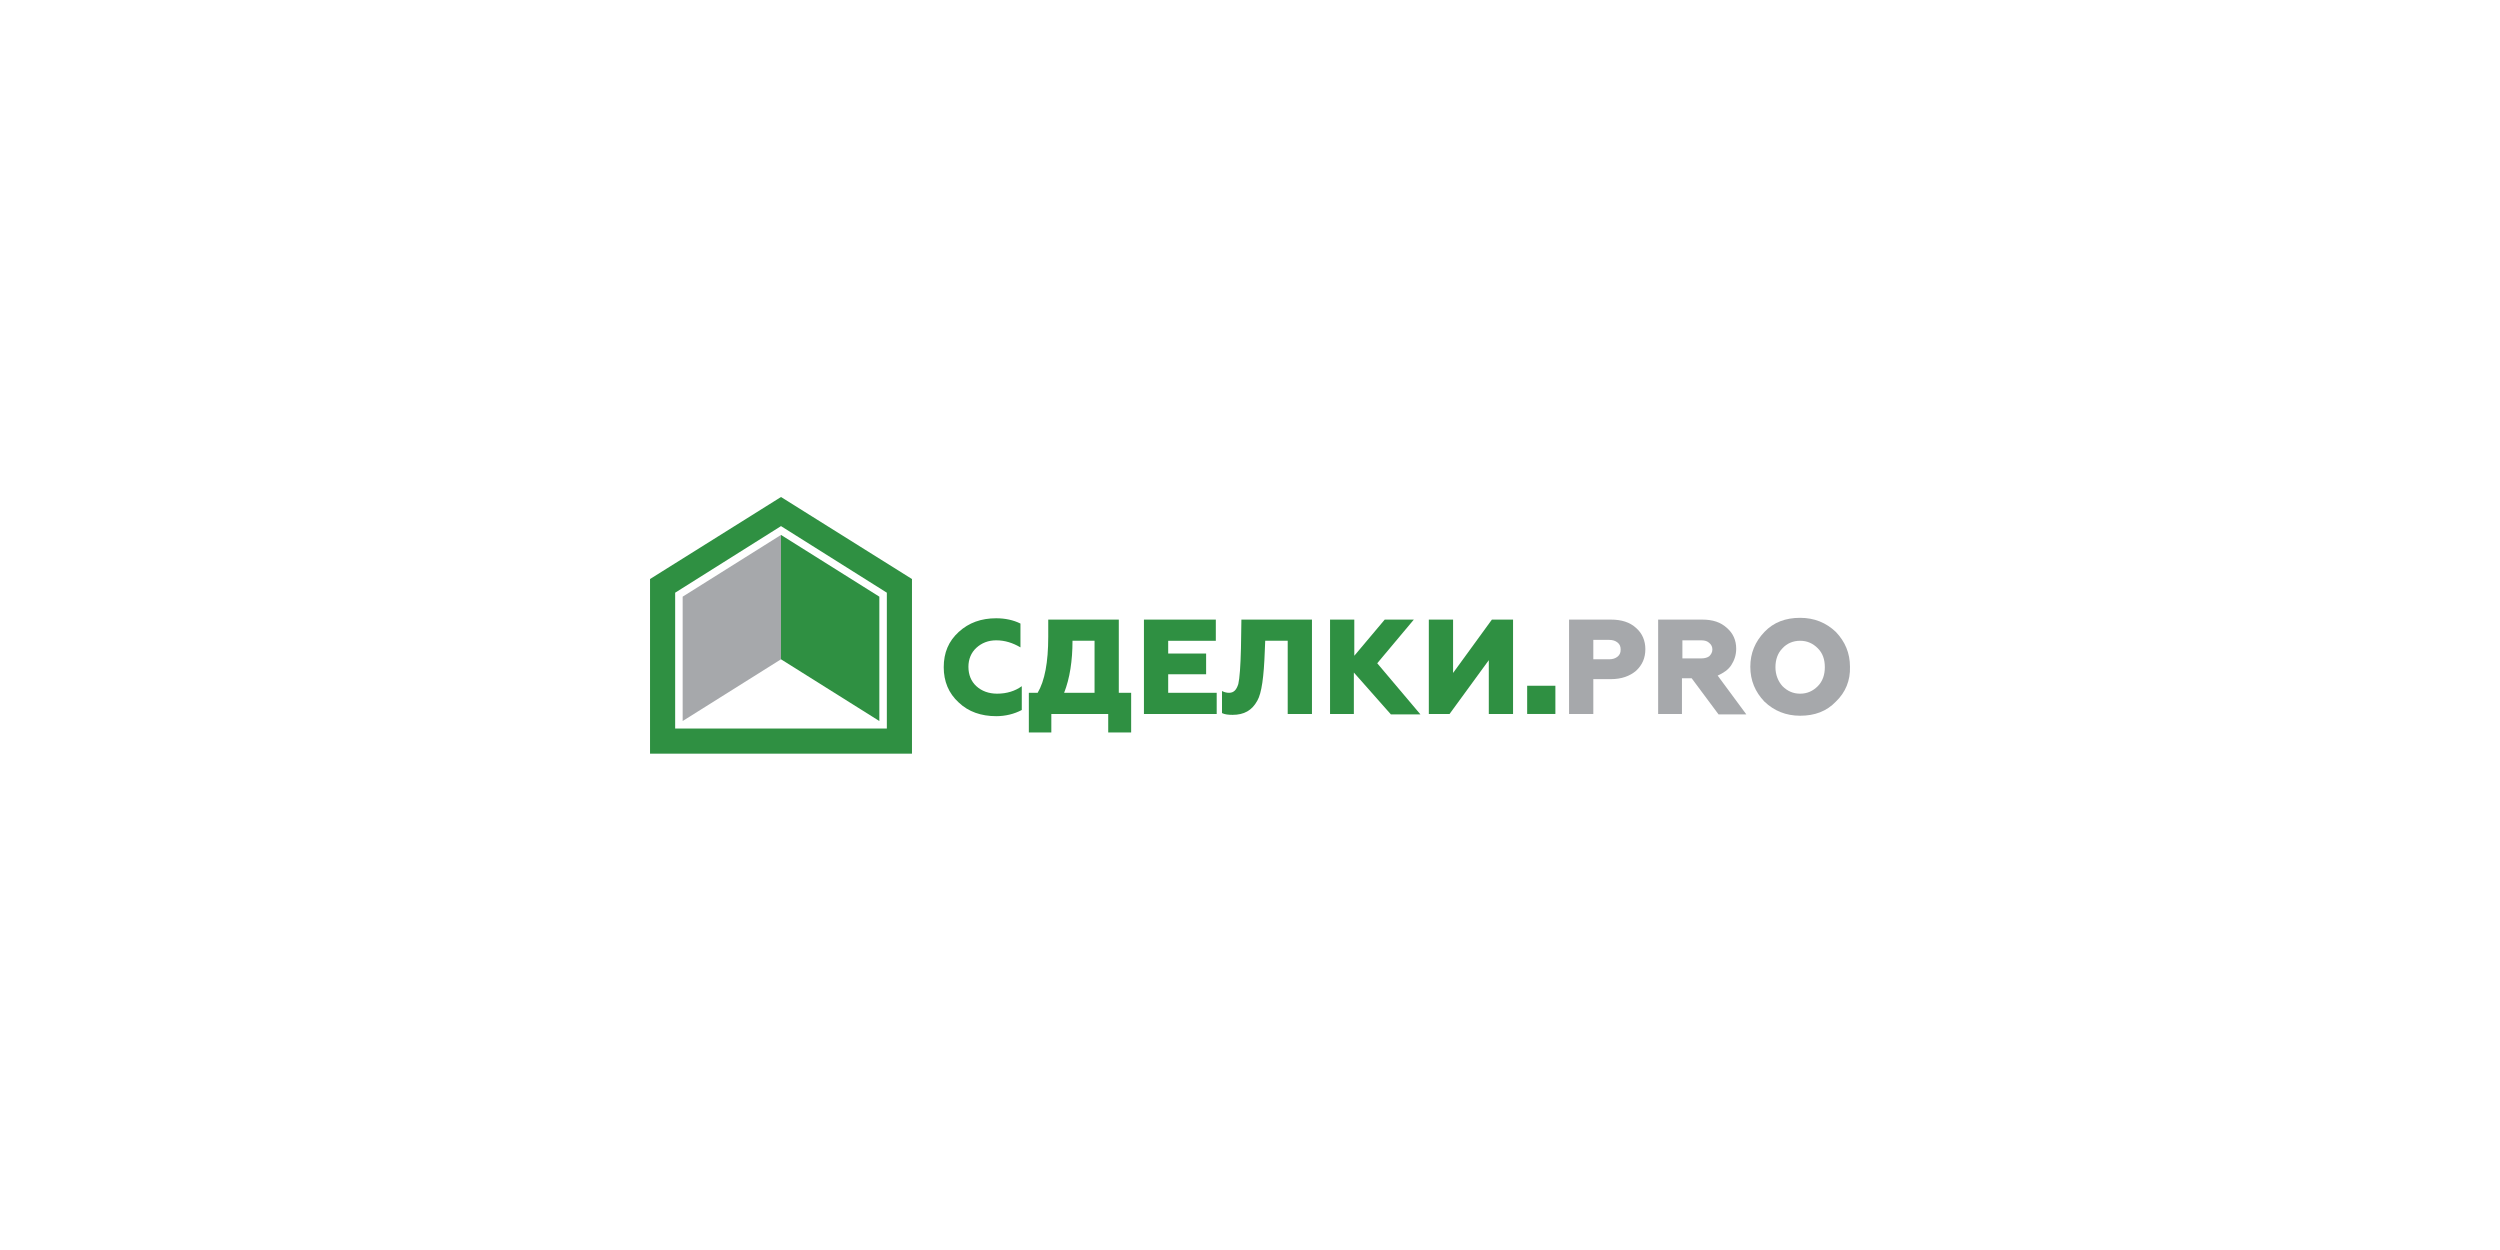 <?xml version="1.0" encoding="utf-8"?>
<!-- Generator: Adobe Illustrator 23.1.0, SVG Export Plug-In . SVG Version: 6.00 Build 0)  -->
<svg version="1.1" id="Слой_1" xmlns="http://www.w3.org/2000/svg" xmlns:xlink="http://www.w3.org/1999/xlink" x="0px" y="0px"
	 viewBox="0 0 566.9 283.5" style="enable-background:new 0 0 566.9 283.5;" xml:space="preserve">
<style type="text/css">
	.st0{fill:#2F9042;}
	.st1{fill:#A6A8AB;}
</style>
<g>
	<g>
		<path class="st0" d="M206.8,170.9h-59.4v-39.6l29.7-18.6l29.7,18.6V170.9z M153,165.2h48.1v-30.8l-24-15.1l-24,15.1V165.2z"/>
		<polygon class="st1" points="177.1,121.3 177.1,149.5 154.8,163.5 154.8,135.3 		"/>
		<polygon class="st0" points="199.4,135.3 177.1,121.3 177.1,149.5 199.4,163.5 		"/>
	</g>
	<g>
		<g>
			<path class="st0" d="M225.9,162.4c-3.4,0-6.3-1-8.5-3.1c-2.3-2.1-3.4-4.8-3.4-8c0-3.3,1.1-5.9,3.4-8c2.3-2.1,5.1-3.1,8.5-3.1
				c2,0,3.9,0.4,5.5,1.2v5.4c-1.7-1-3.5-1.6-5.5-1.6c-1.8,0-3.3,0.6-4.5,1.7c-1.2,1.1-1.8,2.6-1.8,4.3c0,1.8,0.6,3.3,1.8,4.4
				c1.2,1.1,2.8,1.7,4.7,1.7c2.2,0,4.1-0.6,5.6-1.7v5.4C230,161.9,228,162.4,225.9,162.4z"/>
			<path class="st0" d="M238.5,166.1h-5.2v-9h2c1.6-2.7,2.4-6.9,2.4-12.7v-3.9h16v16.6h2.8v9h-5.2v-4.2h-12.9V166.1z M241.3,157.1
				h6.9v-11.8h-5C243.2,149.8,242.6,153.8,241.3,157.1z"/>
			<path class="st0" d="M275.9,161.9h-16.5v-21.4h16.3v4.8h-10.8v2.9h8.6v4.7h-8.6v4.2h11V161.9z"/>
			<path class="st0" d="M279.5,162.1c-1,0-1.8-0.1-2.4-0.4v-5c0.6,0.3,1.1,0.4,1.6,0.4c1.1,0,1.7-0.7,2.1-2c0.3-1.3,0.5-4,0.6-8.1
				l0.1-6.5h16v21.4h-5.5v-16.6h-5.1l-0.1,2.4c-0.2,5.7-0.7,9.5-1.7,11.2C283.9,161.1,282.1,162.1,279.5,162.1z"/>
			<path class="st0" d="M307.1,161.9h-5.5v-21.4h5.5v8.2l6.9-8.2h6.6l-8.3,9.9l9.8,11.6h-6.7l-8.4-9.5V161.9z"/>
			<path class="st0" d="M328.7,161.9H324v-21.4h5.5v12.1l8.8-12.1h4.8v21.4h-5.5v-12.2L328.7,161.9z"/>
			<path class="st1" d="M361.3,161.9h-5.5v-21.4h9.5c2.4,0,4.3,0.6,5.7,1.9c1.4,1.2,2.1,2.9,2.1,4.8c0,2-0.7,3.6-2.1,4.9
				c-1.4,1.2-3.3,1.9-5.7,1.9h-4V161.9z M361.3,145.2v4.3h3.6c0.8,0,1.4-0.2,1.9-0.6s0.7-0.9,0.7-1.6c0-0.7-0.2-1.2-0.7-1.6
				c-0.5-0.4-1.1-0.6-1.9-0.6H361.3z"/>
			<path class="st1" d="M381.5,161.9h-5.5v-21.4H386c2.4,0,4.2,0.6,5.6,1.9c1.4,1.2,2.1,2.8,2.1,4.7c0,1.4-0.4,2.6-1.1,3.7
				c-0.7,1.1-1.8,1.8-3.1,2.4l6.5,8.8h-6.3l-6.1-8.2h-2.2V161.9z M381.5,145.2v4.1h4.3c0.8,0,1.4-0.2,1.8-0.5
				c0.4-0.4,0.7-0.9,0.7-1.5c0-0.6-0.2-1.1-0.7-1.5c-0.4-0.4-1-0.6-1.8-0.6H381.5z"/>
			<path class="st1" d="M416.3,159.1c-2.1,2.2-4.8,3.2-8.1,3.2c-3.2,0-5.9-1.1-8.1-3.2c-2.1-2.2-3.2-4.8-3.2-7.9
				c0-3.1,1.1-5.7,3.2-7.9c2.1-2.2,4.8-3.2,8.1-3.2c3.2,0,5.9,1.1,8.1,3.2c2.1,2.2,3.2,4.8,3.2,7.9
				C419.6,154.3,418.5,157,416.3,159.1z M404.2,155.6c1.1,1.1,2.4,1.7,4,1.7c1.6,0,2.9-0.6,4-1.7c1.1-1.1,1.6-2.6,1.6-4.3
				c0-1.8-0.5-3.2-1.6-4.3c-1.1-1.1-2.4-1.7-4-1.7c-1.6,0-3,0.6-4,1.7c-1.1,1.1-1.6,2.6-1.6,4.3C402.6,153,403.2,154.5,404.2,155.6z
				"/>
		</g>
		<rect x="346.3" y="155.5" class="st0" width="6.4" height="6.4"/>
	</g>
</g>
</svg>
